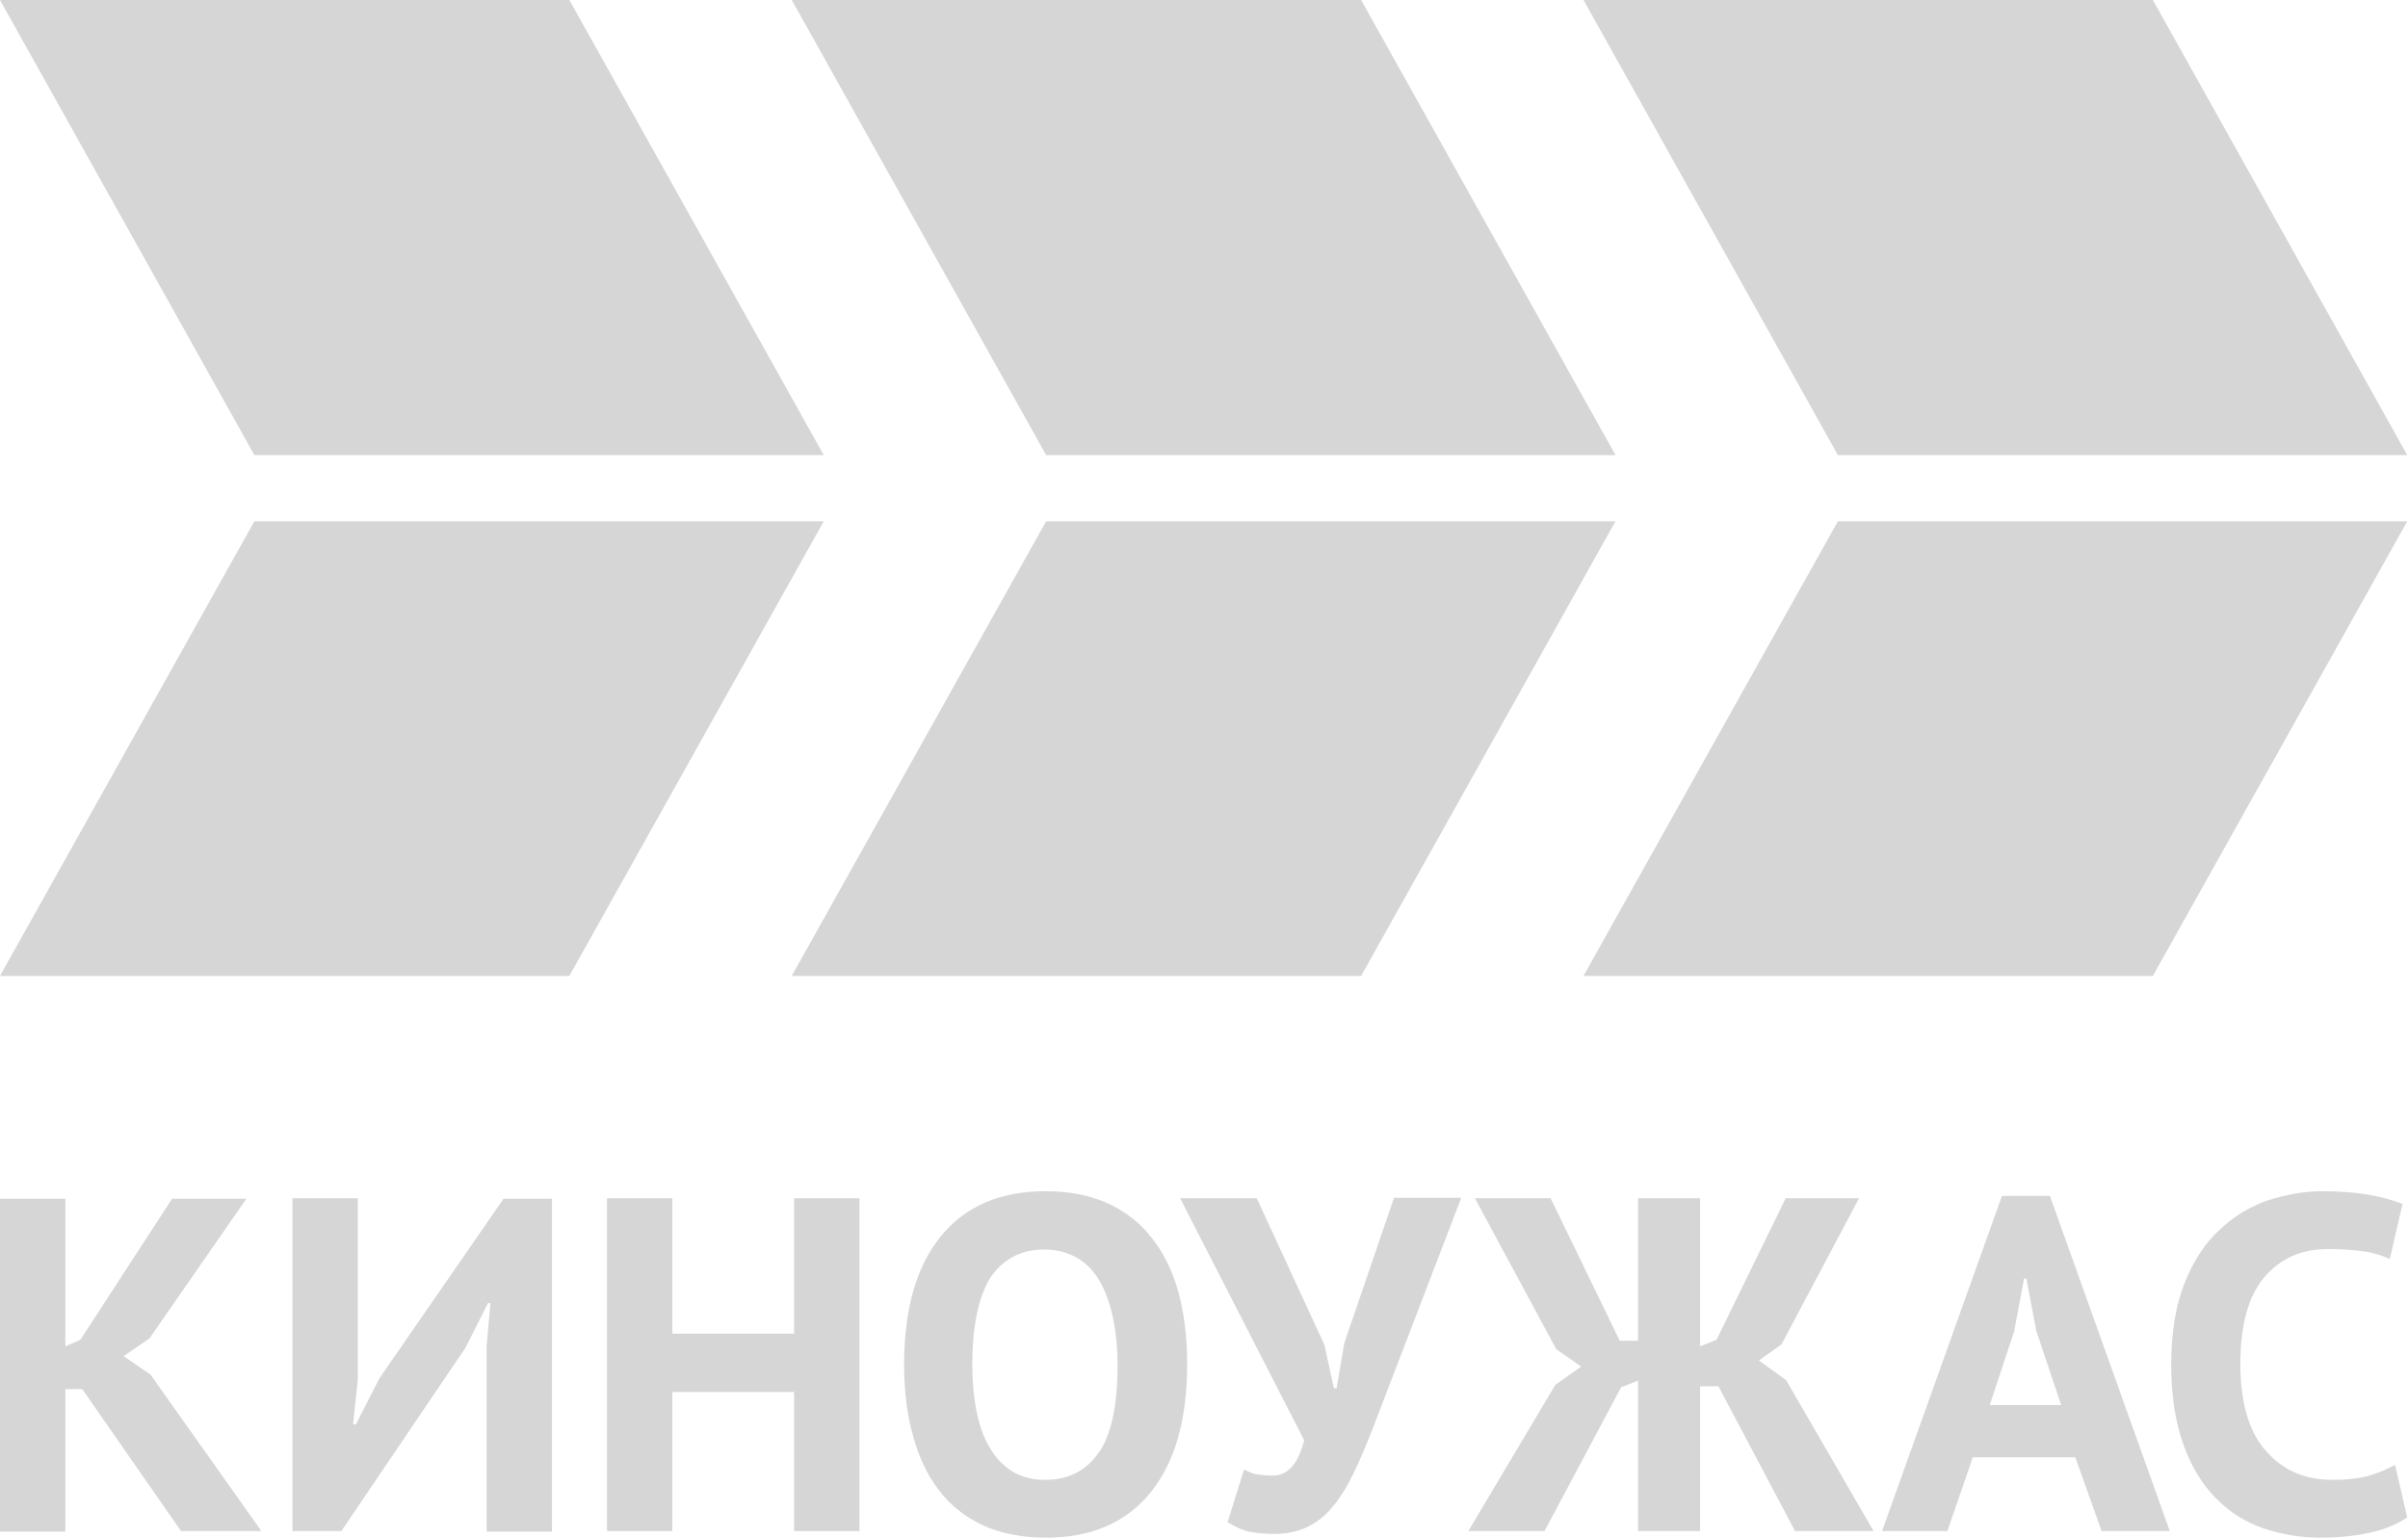 <svg version="1.1" viewBox="0 0 800 511.09" xml:space="preserve" xmlns="http://www.w3.org/2000/svg">
<g transform="scale(1.562)" fill="#d6d6d6">
	<g fill="#d6d6d6">
		
			<g fill="#d6d6d6">
				<g fill="#d6d6d6">
					<g fill="#d6d6d6">
						<g fill="#d6d6d6">
							<path class="st0" d="M 175.2,96.8 H 54.1 L 0,0 h 121.1 z"/>
							<path class="st0" d="m175.2 110.9h-121.1l-54.1 96.7h121.1z"/>
						
						
							<path class="st0" d="m343.6 96.8h-121.1l-54.1-96.8h121.1z"/>
							<path class="st0" d="m343.6 110.9h-121.1l-54.1 96.7h121.1z"/>
						
						
							<path class="st0" d="m512 96.8h-121.1l-54.1-96.8h121.1z"/>
							<path class="st0" d="m512 110.9h-121.1l-54.1 96.7h121.1z"/>
						</g>
					</g>
				</g>
			</g>
		
	
	
		<path class="st1" d="m17.5 295.5h-3.6v30.3h-13.9v-70.8h13.9v31.4l3.2-1.4 19.5-30h15.8l-20.6 29.7-5.5 3.8 5.7 3.9 23.6 33.3h-17.1z"/>
		<path class="st1" d="m103.5 286.4 0.8-9.2h-0.5l-4.8 9.5-26.4 39h-10.4v-70.8h13.9v38.6l-1 9.5h0.6l5-9.8 26.4-38.2h10.3v70.8h-13.9z"/>
		<path class="st1" d="m168.9 296.1h-25.9v29.6h-13.9v-70.8h13.9v28.8h25.9v-28.8h13.9v70.8h-13.9z"/>
		<path class="st1" d="m192.3 290.3c0-11.8 2.6-20.9 7.8-27.3s12.6-9.6 22.3-9.6c5.1 0 9.5 0.9 13.3 2.6 3.8 1.8 6.9 4.2 9.4 7.5 2.5 3.2 4.4 7.1 5.6 11.6s1.8 9.5 1.8 15.1c0 11.8-2.6 20.9-7.8 27.3s-12.6 9.6-22.2 9.6c-5.1 0-9.6-0.9-13.4-2.6-3.8-1.8-6.9-4.2-9.4-7.5-2.5-3.2-4.3-7.1-5.5-11.6-1.3-4.5-1.9-9.6-1.9-15.1zm14.5 0c0 3.6 0.3 6.9 0.9 9.9s1.5 5.6 2.8 7.7c1.2 2.2 2.8 3.8 4.8 5.1 2 1.2 4.3 1.8 7 1.8 4.9 0 8.7-1.9 11.4-5.8 2.7-3.8 4-10.1 4-18.7 0-3.4-0.3-6.6-0.9-9.6s-1.5-5.6-2.7-7.8-2.8-4-4.8-5.2-4.4-1.9-7.2-1.9c-4.9 0-8.7 2-11.4 5.9-2.5 4-3.9 10.2-3.9 18.6z"/>
		<path class="st1" d="m281.7 286.1 2 9.2h0.6l1.6-9.5 10.6-31h14.3l-18.8 49c-1.5 3.8-2.9 7.2-4.3 10s-2.9 5.2-4.5 7c-1.6 1.9-3.4 3.2-5.3 4.1-2 0.9-4.2 1.4-6.9 1.4-2.2 0-4-0.2-5.4-0.5s-2.9-1-4.5-2l3.5-11.2c1.1 0.6 2.2 1 3.1 1.1s2 0.2 3 0.2c3.2 0 5.4-2.5 6.7-7.5l-26.4-51.5h16.3z"/>
		<path class="st1" d="m348.4 254.9h13.2v31.5l3.5-1.4 14.7-30.1h15.6l-16.5 31.1-4.8 3.4 5.8 4.2 18.6 32.1h-16.7l-16.3-30.8h-3.9v30.8h-13.2v-32l-3.6 1.4-16.3 30.6h-16.2l18.5-31.1 5.5-3.9-5.3-3.7-17.3-32.1h16.1l14.7 30.3h3.9z"/>
		<path class="st1" d="m441.4 310h-21.8l-5.4 15.7h-13.9l25.5-71.3h10.2l25.5 71.3h-14.5zm-18.2-11.1h15.2l-5.3-15.8-2.1-11.1h-0.5l-2.1 11.2z"/>
		<path class="st1" d="m512 322.8c-2.2 1.5-4.9 2.6-8.2 3.3s-6.8 1-10.3 1c-4.2 0-8.3-0.7-12.1-2s-7.2-3.4-10.1-6.4c-2.9-2.9-5.2-6.7-6.9-11.4s-2.6-10.4-2.6-17c0-6.9 1-12.8 2.9-17.5s4.4-8.5 7.5-11.3c3.1-2.9 6.5-4.9 10.3-6.2 3.8-1.2 7.6-1.9 11.3-1.9 4 0 7.5 0.3 10.3 0.8s5.1 1.2 6.9 1.9l-2.7 11.7c-1.6-0.7-3.4-1.3-5.5-1.6s-4.7-0.5-7.7-0.5c-5.6 0-10.1 2-13.5 6s-5.1 10.2-5.1 18.6c0 3.6 0.4 7 1.2 10s2 5.6 3.7 7.7 3.7 3.8 6.2 5 5.3 1.8 8.6 1.8c3 0 5.6-0.3 7.7-0.9s3.9-1.4 5.5-2.3z"/>
	</g>
</g>
</svg>
